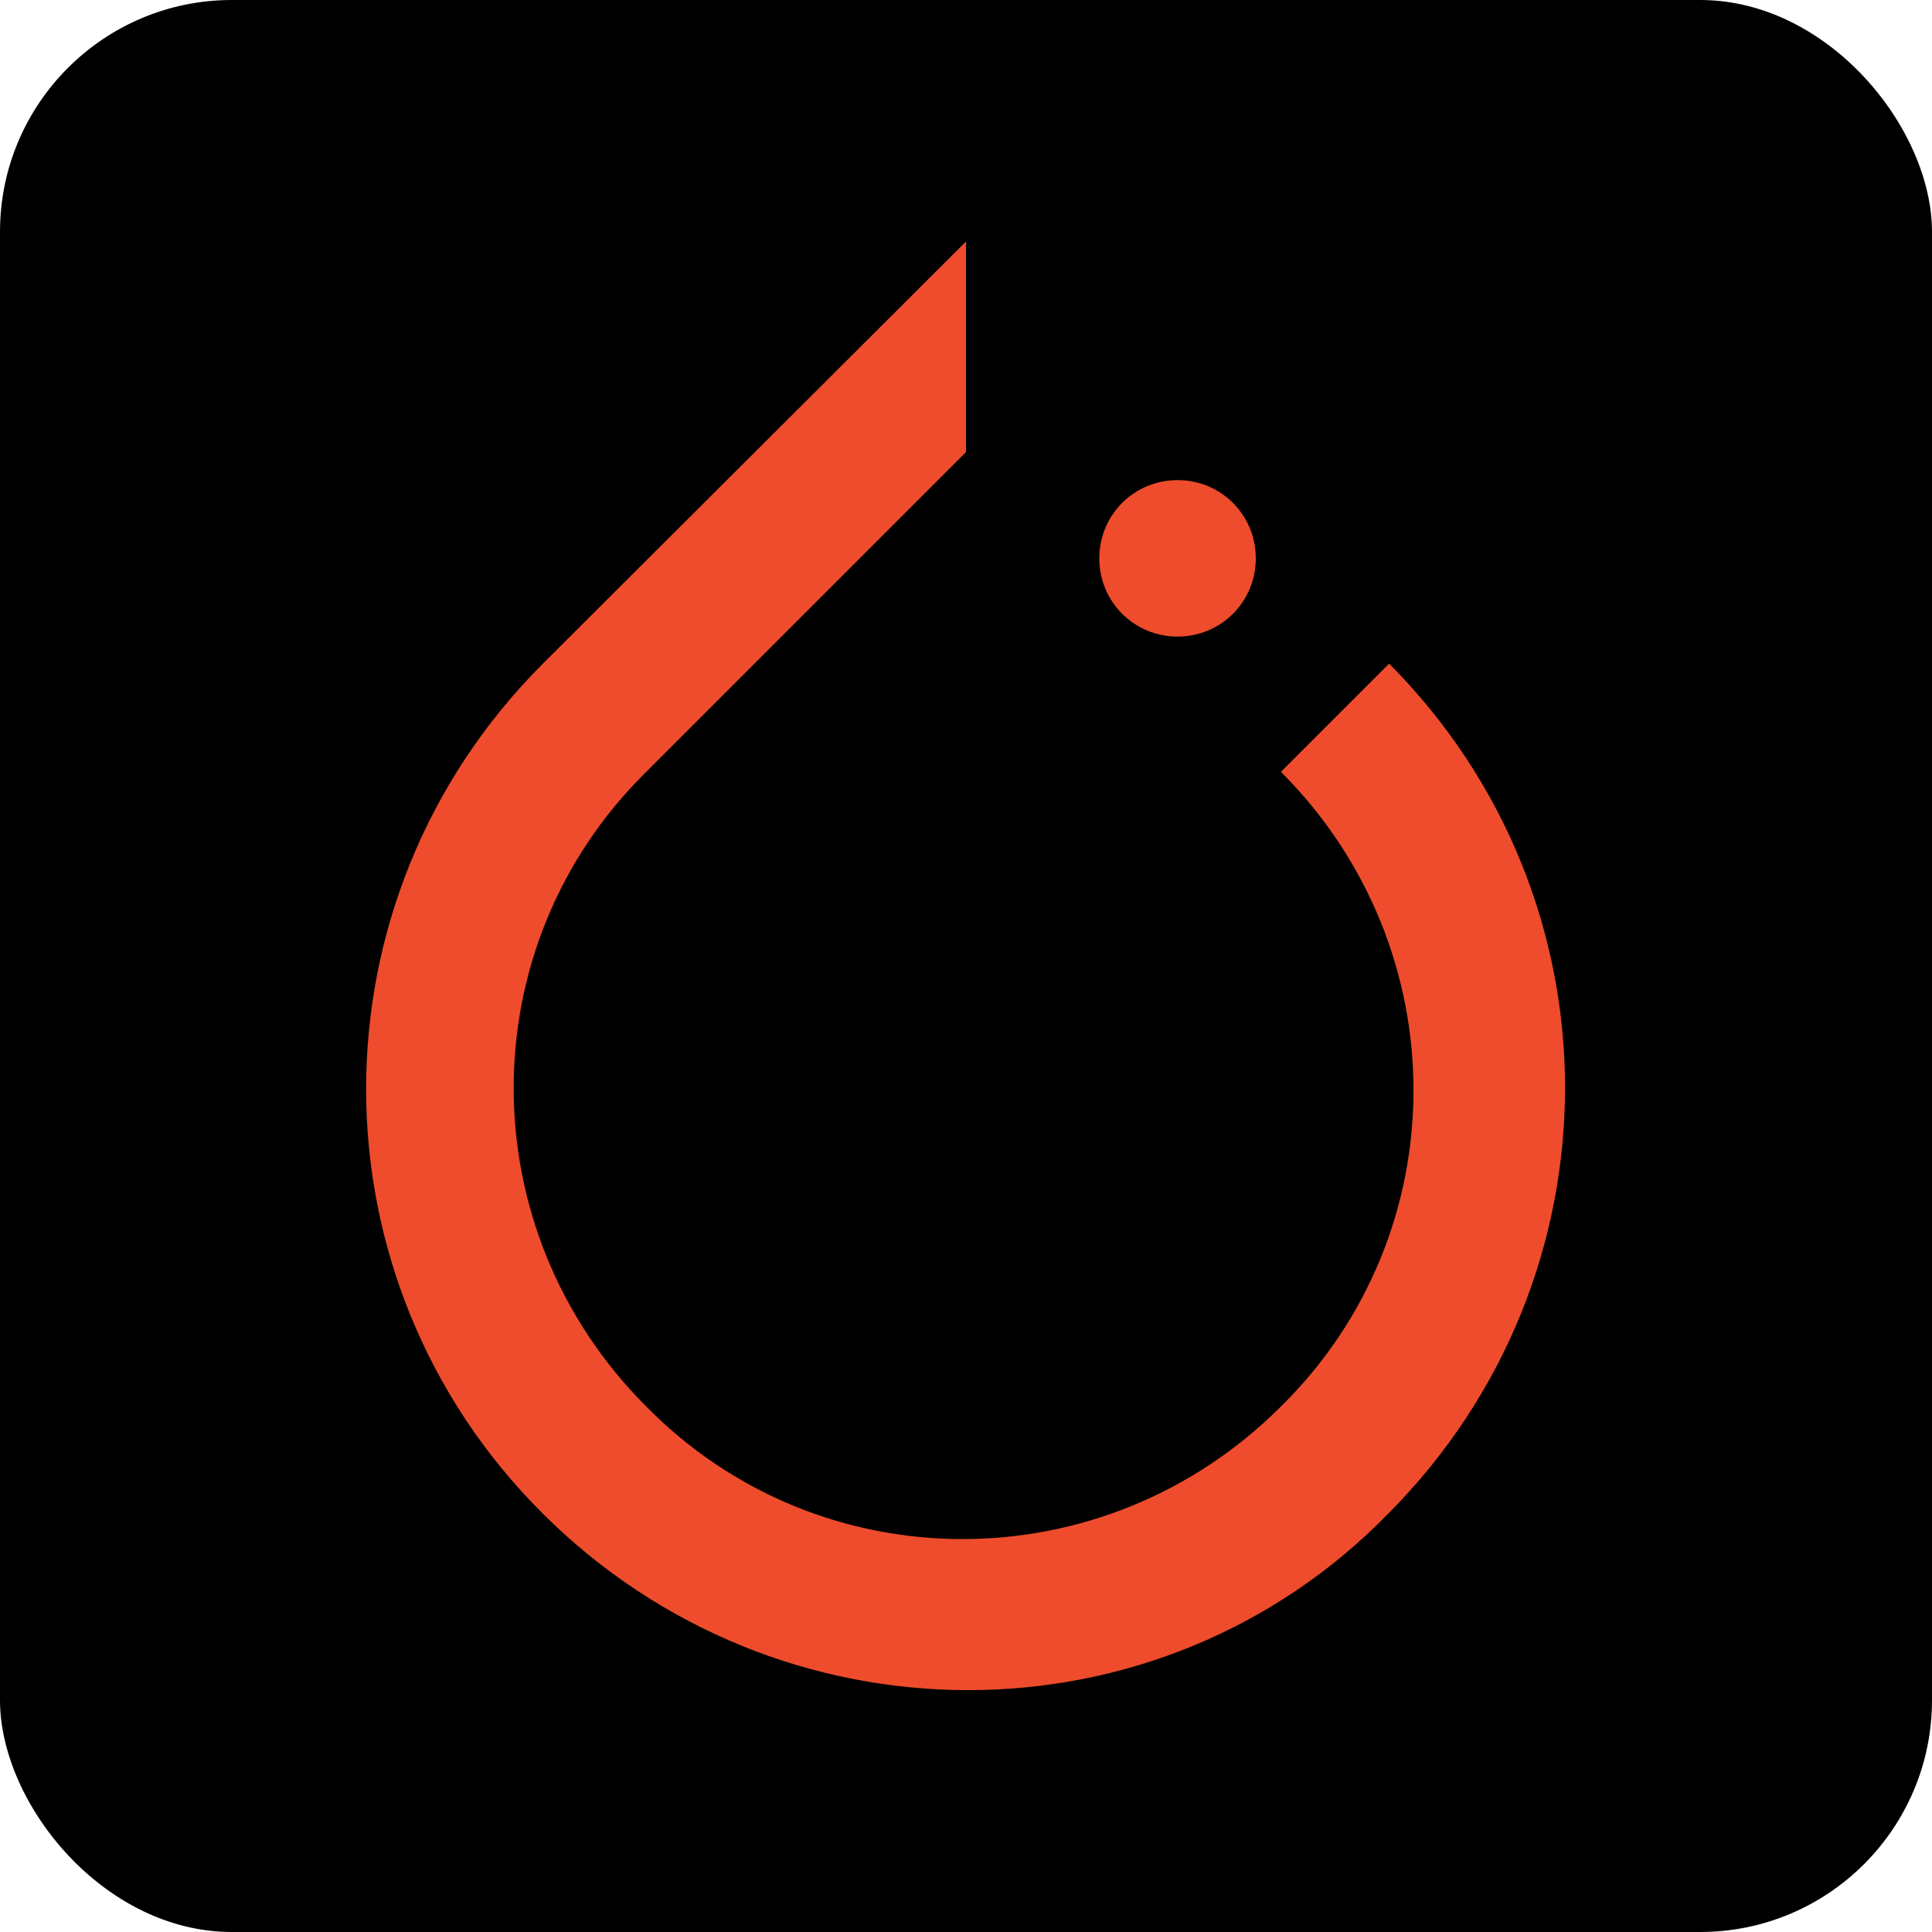 <svg width="200" height="200" version="1.1" viewBox="0 0 200 200" xml:space="preserve"
	xmlns:xlink="http://www.w3.org/1999/xlink" xmlns="http://www.w3.org/2000/svg">
	<style>
		.st0 {
			fill: #EE4C2C;
		}
	</style>
	<rect width="200" height="200" style="fill: #000; rx: 24;" />
	<path class="st0" d="M143.8,68.7l-11.2,11.2c18.3,18.3,18.3,47.7,0,65.7c-18.3,18.3-47.7,18.3-65.7,0c-18.3-18.3-18.3-47.7,0-65.7
	l0,0l29-29l4.1-4.1l0,0V25L56.2,68.7c-24.4,24.4-24.4,63.7,0,88s63.7,24.4,87.5,0C168.1,132.2,168.1,93.1,143.8,68.7z M121.9,49.7
	c4.5,0,8.1,3.6,8.1,8.1s-3.6,8.1-8.1,8.1c-4.5,0-8.1-3.6-8.1-8.1S117.4,49.7,121.9,49.7z" />
</svg>